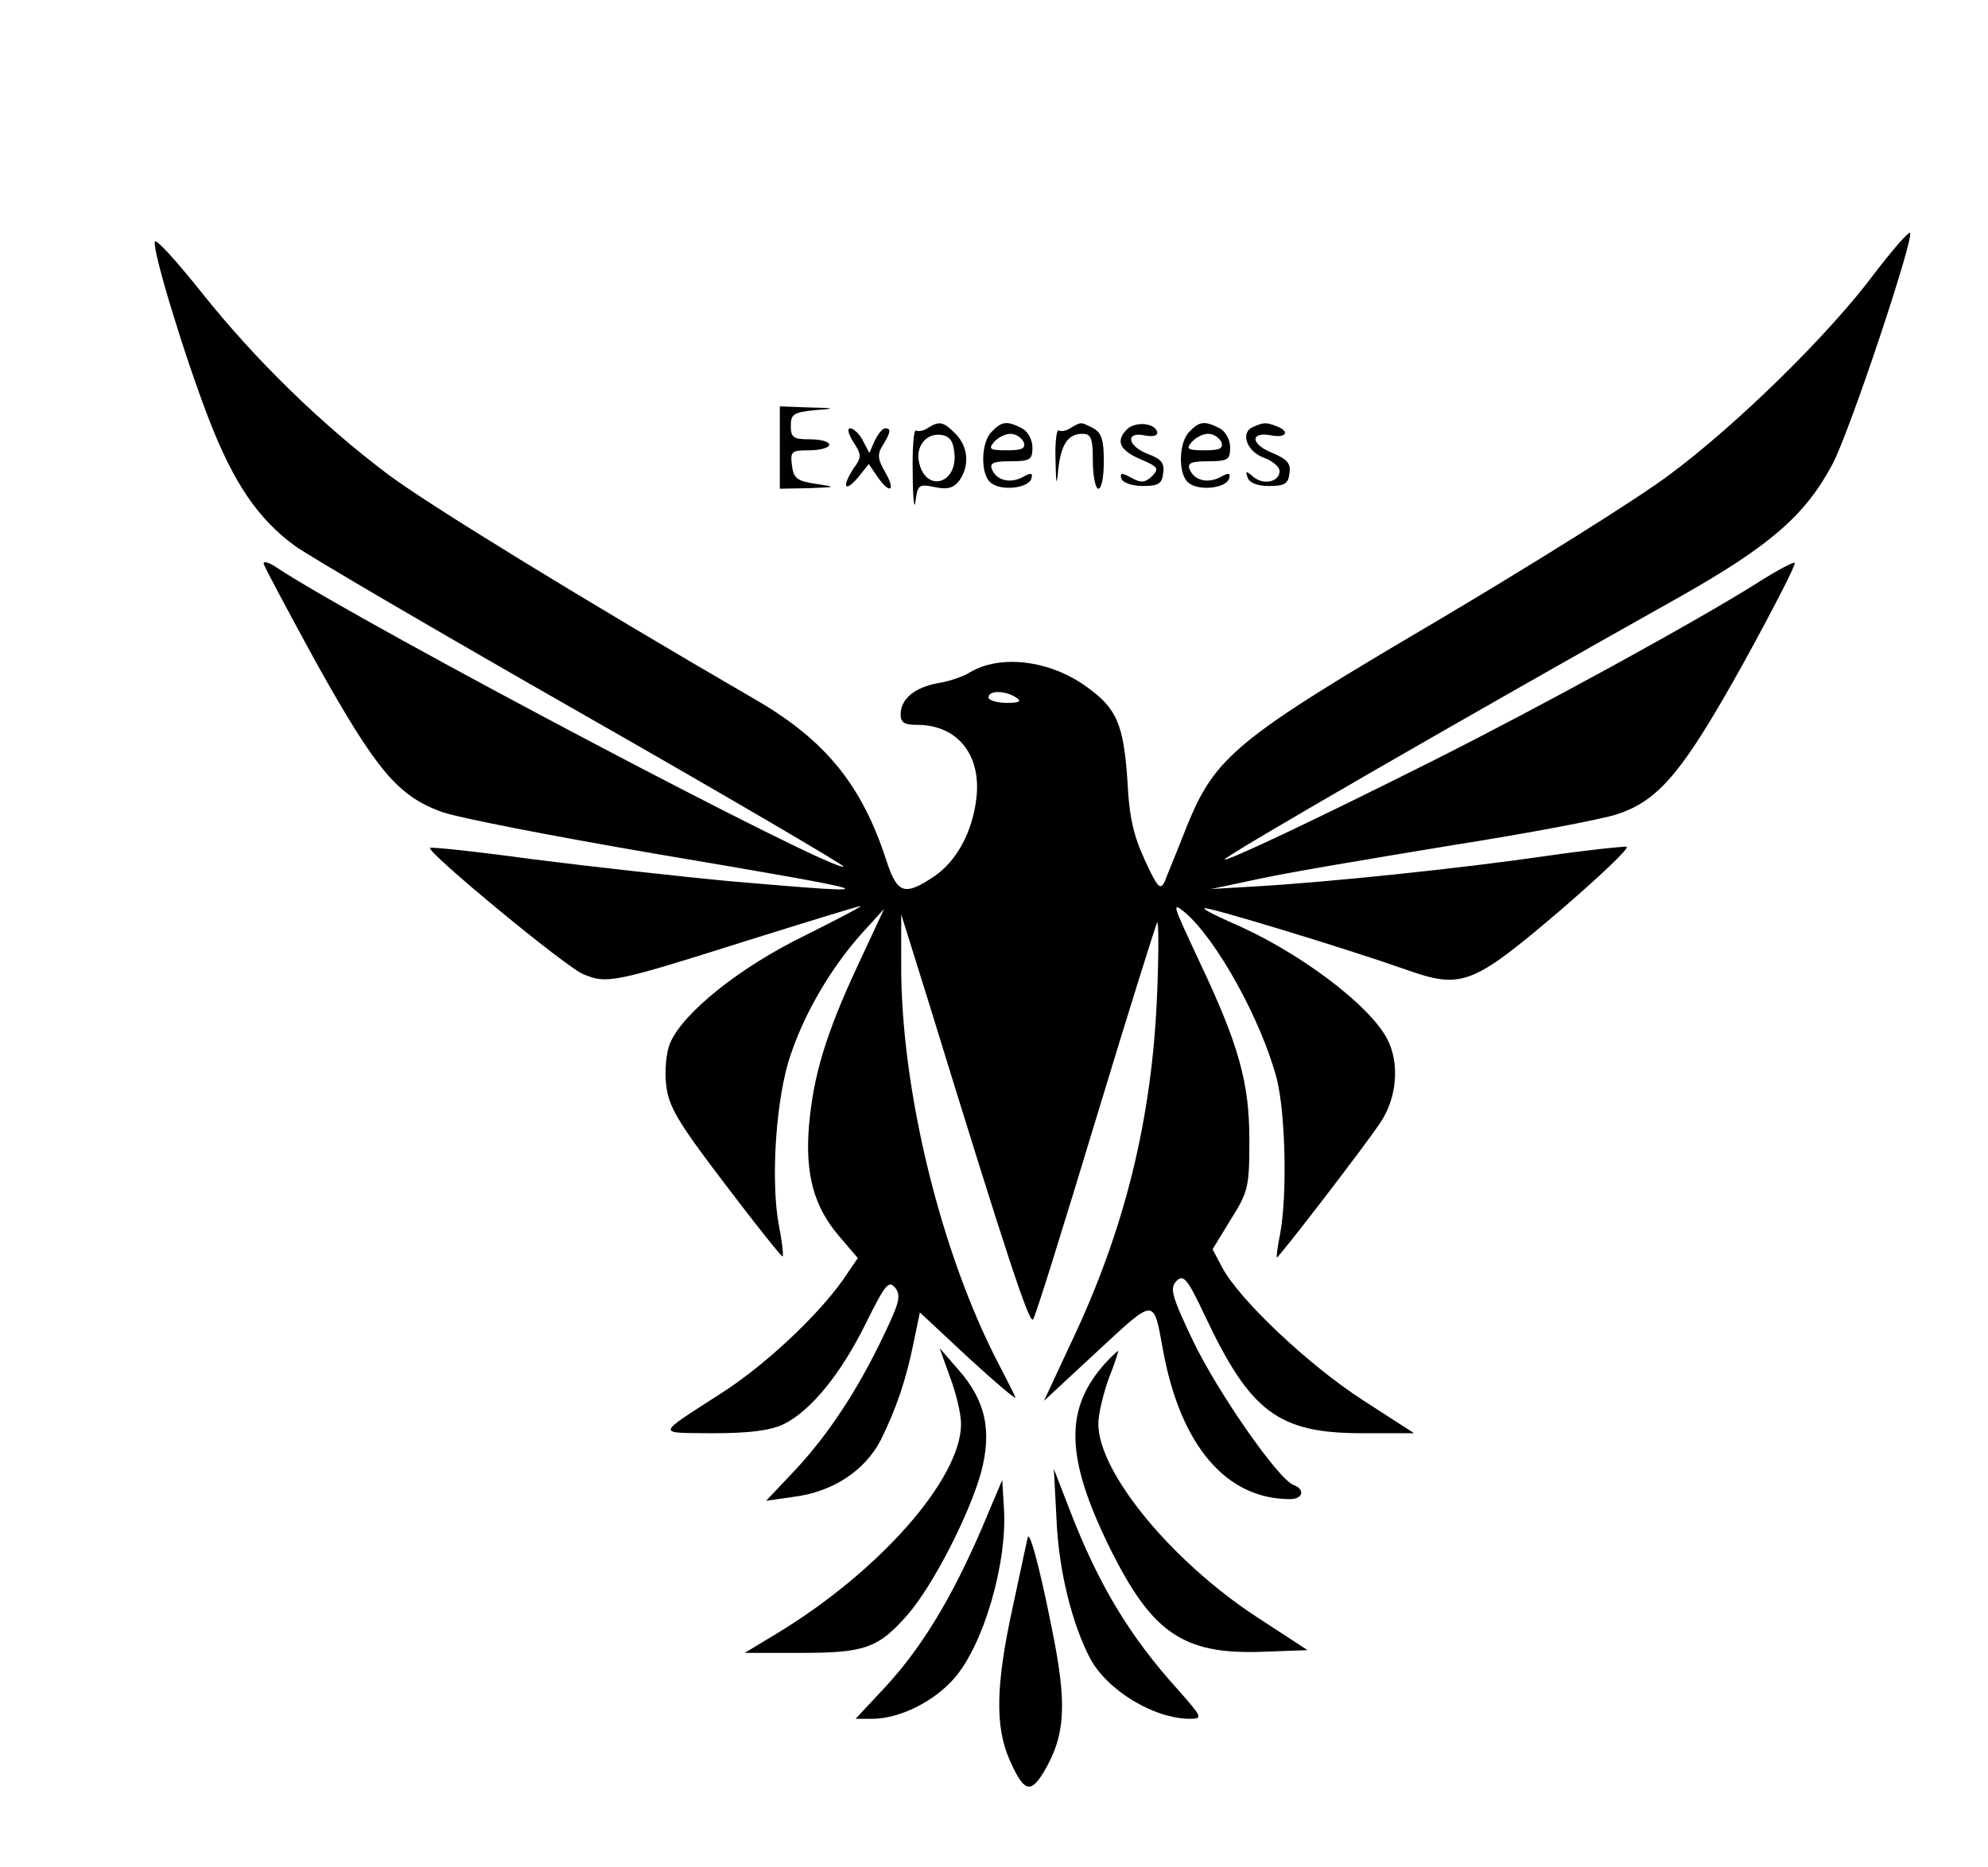 <?xml version="1.0" standalone="no"?>
<!DOCTYPE svg PUBLIC "-//W3C//DTD SVG 20010904//EN"
 "http://www.w3.org/TR/2001/REC-SVG-20010904/DTD/svg10.dtd">
<svg version="1.0" xmlns="http://www.w3.org/2000/svg"
 width="362pt" height="340pt" viewBox="0 0 362 340"
 preserveAspectRatio="xMidYMid meet">

<g transform="translate(0,340) scale(0.1,-0.1)"
fill="#000000" stroke="none">
<path d="M3414 2903 c-84 -113 -253 -278 -376 -369 -59 -44 -248 -162 -420
-264 -367 -216 -405 -247 -457 -375 -17 -44 -36 -89 -40 -100 -8 -17 -13 -12
-36 38 -21 45 -29 80 -32 145 -7 102 -19 132 -74 171 -67 49 -158 60 -214 26
-11 -7 -37 -16 -57 -19 -43 -8 -68 -29 -68 -57 0 -15 7 -19 30 -19 73 0 117
-54 108 -133 -7 -62 -36 -115 -77 -143 -54 -36 -67 -32 -87 29 -44 136 -110
218 -235 291 -324 188 -600 358 -671 411 -124 93 -244 211 -339 330 -46 58
-85 101 -87 95 -5 -15 54 -209 99 -325 45 -116 90 -181 156 -229 26 -19 262
-157 525 -307 263 -150 476 -275 474 -277 -14 -13 -868 437 -1030 543 -14 10
-26 14 -26 9 0 -4 44 -86 97 -183 108 -193 147 -240 226 -269 29 -11 205 -45
392 -77 426 -72 438 -76 137 -50 -96 9 -257 27 -360 40 -102 14 -187 23 -189
21 -7 -7 247 -217 279 -230 43 -18 55 -16 295 60 112 35 206 64 210 64 4 0
-42 -24 -102 -54 -119 -58 -222 -141 -245 -196 -7 -17 -10 -50 -7 -75 4 -39
20 -67 107 -181 56 -74 104 -134 105 -132 2 2 -1 28 -7 58 -15 82 -5 233 22
310 26 77 73 157 129 220 l41 45 -49 -105 c-58 -125 -80 -199 -88 -291 -7 -87
9 -146 54 -199 l35 -41 -28 -41 c-46 -65 -143 -156 -222 -206 -119 -77 -118
-71 -14 -72 67 0 104 5 128 16 50 24 106 93 151 185 35 70 41 78 53 64 11 -14
8 -27 -21 -87 -47 -99 -101 -181 -162 -246 l-52 -55 49 7 c73 9 131 48 160
104 28 57 46 109 60 179 l11 53 89 -83 c49 -45 87 -77 85 -72 -2 6 -16 33 -30
60 -106 203 -179 502 -178 730 l0 90 50 -160 c144 -468 183 -585 190 -578 4 4
55 168 114 363 59 195 110 357 112 360 3 3 3 -56 0 -130 -9 -227 -59 -431
-158 -638 l-48 -103 97 90 c107 99 102 99 120 1 32 -173 115 -270 231 -270 24
0 28 18 6 26 -28 11 -138 169 -183 263 -39 82 -42 95 -30 108 13 13 20 5 52
-63 83 -176 134 -214 287 -214 l94 0 -93 60 c-99 64 -224 182 -256 241 l-18
34 33 54 c32 51 34 59 34 145 0 104 -19 173 -91 325 -49 105 -51 109 -27 90
58 -49 140 -197 168 -304 16 -64 19 -213 6 -282 -5 -24 -7 -43 -6 -43 4 0 161
204 188 245 31 45 36 109 13 153 -33 63 -164 161 -284 212 -29 13 -51 24 -49
26 4 4 257 -73 365 -111 104 -37 122 -30 283 107 72 62 127 114 121 116 -5 1
-72 -6 -148 -17 -151 -22 -389 -47 -524 -55 l-85 -5 90 19 c50 11 205 37 345
60 140 22 277 48 304 57 77 25 121 78 231 276 54 98 96 180 93 182 -2 2 -31
-13 -64 -34 -112 -71 -399 -228 -594 -326 -209 -105 -380 -186 -380 -180 0 6
433 256 825 476 167 94 232 150 282 244 32 61 149 412 141 421 -3 2 -31 -30
-64 -73z m-1564 -773 c11 -7 7 -10 -17 -10 -18 0 -33 5 -33 10 0 13 30 13 50
0z"/>
<path d="M1420 2585 l0 -75 53 1 c51 2 51 2 12 8 -34 5 -40 10 -43 34 -3 25
-1 27 32 27 20 0 36 5 36 10 0 6 -16 10 -35 10 -30 0 -35 3 -35 24 0 22 5 25
43 29 40 3 40 4 -10 5 l-53 2 0 -75z"/>
<path d="M1690 2621 c-8 -6 -18 -7 -22 -5 -4 3 -7 -32 -6 -78 0 -46 3 -69 5
-51 4 30 6 32 35 26 23 -5 34 -2 45 12 19 27 16 62 -7 85 -22 22 -29 24 -50
11z m48 -47 c5 -55 -51 -71 -64 -18 -8 30 12 56 40 52 15 -2 22 -11 24 -34z"/>
<path d="M1806 2614 c-20 -19 -21 -78 -2 -93 19 -16 68 -10 74 7 3 11 0 12
-16 3 -23 -12 -48 -6 -56 15 -4 11 4 14 34 14 36 0 40 3 40 25 0 14 -8 29 -19
35 -27 14 -37 13 -55 -6z m58 -19 c4 -12 -3 -15 -31 -15 -30 0 -34 2 -23 15 7
8 20 15 30 15 10 0 20 -7 24 -15z"/>
<path d="M1950 2621 c-8 -6 -18 -7 -22 -5 -4 3 -7 -21 -6 -53 1 -47 2 -50 5
-18 5 46 18 65 44 65 16 0 19 -8 19 -50 0 -27 5 -50 10 -50 6 0 10 22 10 50 0
38 -4 52 -19 60 -23 12 -22 12 -41 1z"/>
<path d="M2052 2618 c-21 -21 -13 -38 24 -54 33 -14 35 -17 22 -31 -13 -12
-20 -13 -38 -3 -18 10 -21 9 -18 -2 3 -7 19 -13 39 -13 28 0 35 4 37 23 3 18
-3 26 -27 35 -38 14 -43 42 -6 34 16 -3 24 0 22 7 -5 16 -40 19 -55 4z"/>
<path d="M2166 2614 c-20 -19 -21 -78 -2 -93 19 -16 68 -10 74 7 3 11 0 12
-16 3 -23 -12 -48 -6 -56 15 -4 11 4 14 34 14 36 0 40 3 40 25 0 14 -8 29 -19
35 -27 14 -37 13 -55 -6z m58 -19 c4 -12 -3 -15 -31 -15 -30 0 -34 2 -23 15 7
8 20 15 30 15 10 0 20 -7 24 -15z"/>
<path d="M2283 2623 c-25 -9 -14 -44 17 -56 17 -6 30 -17 30 -25 0 -19 -28
-26 -47 -11 -14 12 -16 12 -11 -1 3 -9 17 -15 39 -15 28 0 35 4 37 23 3 18 -4
26 -33 38 -39 16 -38 39 1 31 27 -5 33 8 8 17 -18 7 -23 7 -41 -1z"/>
<path d="M1554 2595 c15 -23 15 -28 1 -47 -22 -33 -18 -47 7 -18 l20 25 15
-22 c23 -34 35 -28 15 7 -14 24 -15 33 -4 50 14 23 15 30 4 30 -5 0 -13 -10
-19 -22 l-10 -23 -12 23 c-6 12 -17 22 -23 22 -6 0 -3 -11 6 -25z"/>
<path d="M1730 892 c11 -29 20 -67 20 -85 0 -100 -149 -269 -336 -382 l-58
-35 103 0 c117 0 141 9 195 71 46 54 110 179 132 256 21 77 9 133 -42 190
l-33 38 19 -53z"/>
<path d="M2013 918 c-75 -83 -73 -171 6 -333 78 -159 135 -198 279 -193 l83 3
-92 60 c-156 102 -289 264 -289 352 0 18 9 55 19 83 11 27 18 50 17 50 -1 0
-12 -10 -23 -22z"/>
<path d="M1924 630 c4 -90 28 -187 61 -250 31 -58 116 -110 182 -110 24 0 22
3 -22 53 -88 97 -145 192 -197 327 l-29 75 5 -95z"/>
<path d="M1787 615 c-54 -125 -108 -214 -173 -285 l-56 -60 33 0 c48 1 109 31
146 73 54 61 98 212 91 312 l-3 50 -38 -90z"/>
<path d="M1871 598 c-1 -3 -13 -60 -27 -125 -31 -142 -32 -217 -6 -277 26 -59
38 -63 62 -24 40 67 44 123 15 264 -22 112 -42 184 -44 162z"/>
</g>
</svg>
